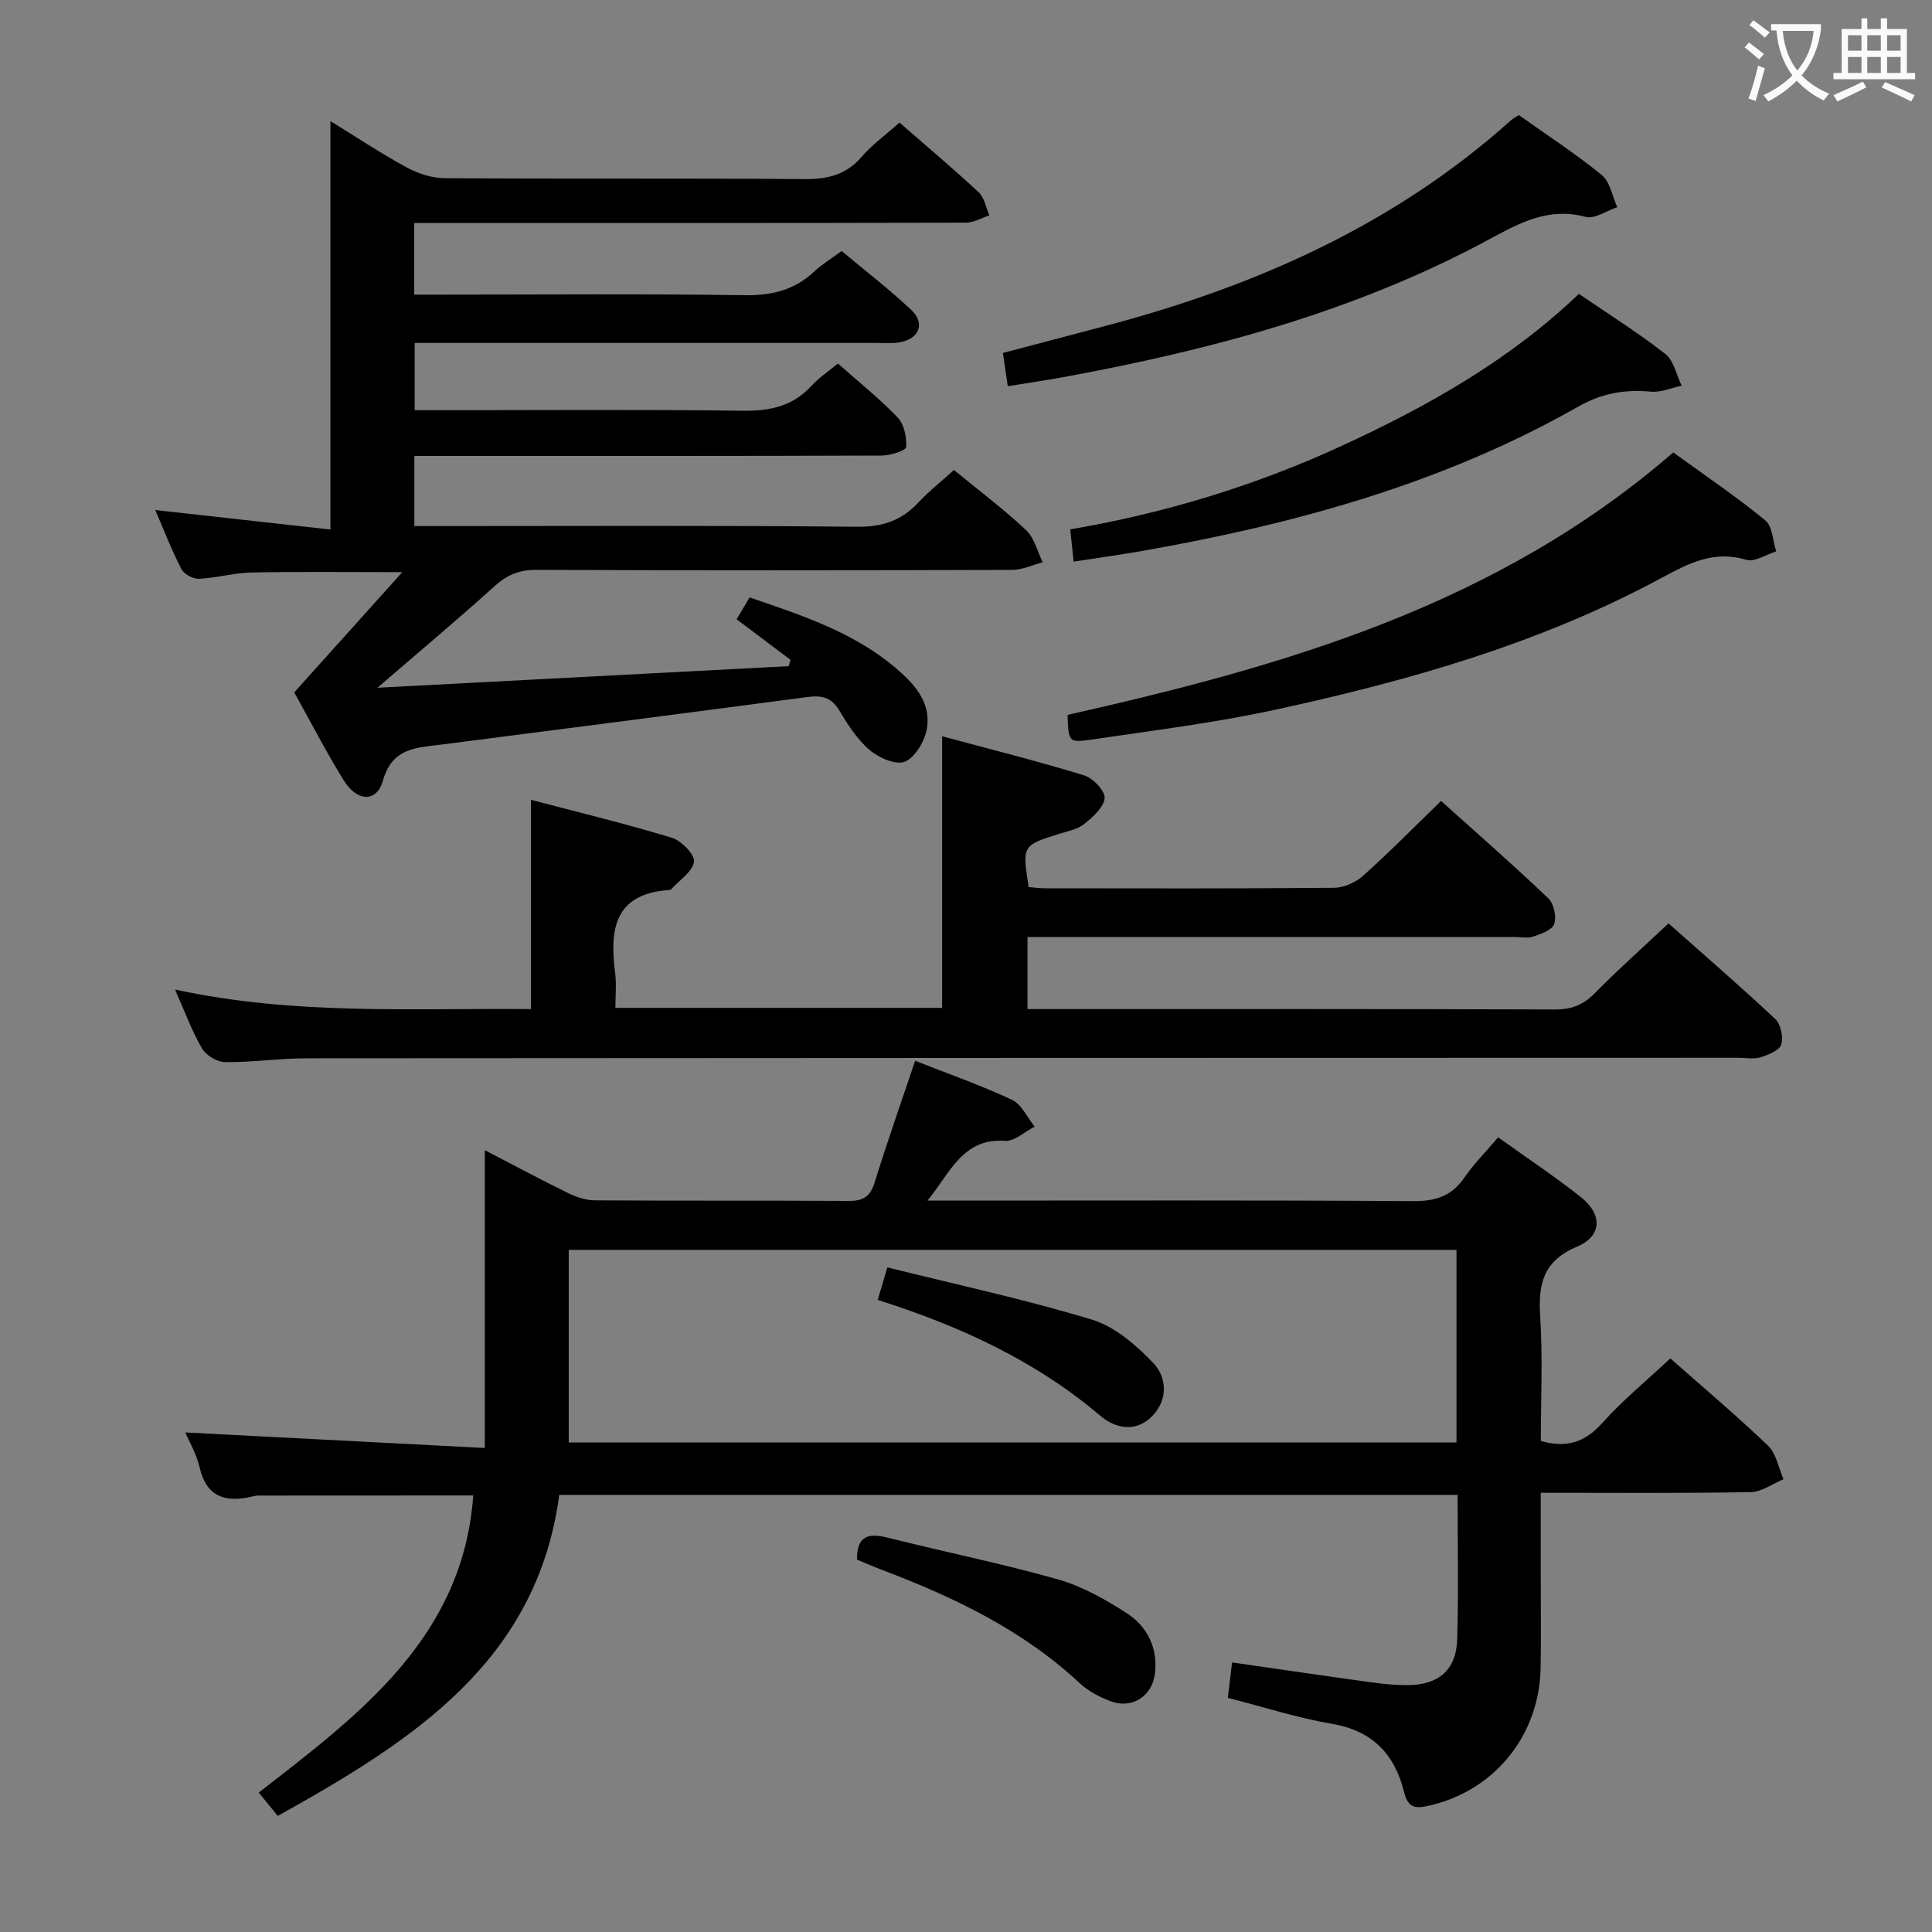 <svg enable-background="new 0 0 400 400" viewBox="0 0 400 400" xmlns="http://www.w3.org/2000/svg"><rect x="0" y="0" width="400" height="400" fill="#808080" stroke="none"/><g fill="#010000"><path d="m345.82 281.24c6.59 5.82 13.6 11.73 20.21 18.05 1.72 1.65 2.19 4.61 3.23 6.97-2.26.93-4.51 2.63-6.79 2.67-14.29.25-28.59.13-43.48.13v16.24c0 6.67.09 13.33-.02 20-.25 14.32-9.97 25.92-23.85 28.7-2.65.53-3.75-.27-4.44-3.04-1.93-7.74-6.52-12.64-14.9-14.06-7.16-1.22-14.14-3.48-21.57-5.38.29-2.4.58-4.77.88-7.33 9.77 1.4 19.26 2.8 28.76 4.11 2.47.34 4.97.59 7.45.59 6.51.01 10.21-3.12 10.4-9.5.29-9.81.08-19.64.08-29.89-61.96 0-123.68 0-185.99 0-4.64 34.72-30.72 51.09-58.28 66.47-1.19-1.46-2.32-2.85-3.94-4.84 20.89-16.19 42.3-32.13 44.41-61.51-14.58 0-29.52 0-44.46.02-.65 0-1.31.22-1.96.35-5.27 1.05-8.89-.33-10.22-6.15-.65-2.83-2.21-5.45-2.98-7.27 20.36 1.06 40.87 2.12 62.01 3.22 0-21.24 0-41.28 0-61.66 5.73 2.97 11.41 6.02 17.19 8.85 1.72.84 3.73 1.53 5.62 1.54 17.5.12 35 .01 52.5.12 2.94.02 4.48-.82 5.39-3.78 2.59-8.37 5.51-16.64 8.4-25.24 6.85 2.7 13.6 5.06 20.04 8.08 2 .94 3.17 3.66 4.71 5.56-2.06 1.04-4.19 3.09-6.15 2.94-8.75-.64-11.39 6.7-16.04 12.37h5.6c31.67 0 63.33-.1 95 .11 4.61.03 7.93-1.05 10.57-4.89 1.96-2.84 4.44-5.33 6.98-8.32 5.92 4.25 11.72 8.1 17.16 12.41 4.46 3.54 4.35 8.04-.8 10.21-7.04 2.96-8.09 7.72-7.66 14.45.55 8.59.13 17.24.13 25.8 5.42 1.52 9.19.24 12.73-3.73 4.17-4.67 9.1-8.7 14.08-13.37zm-44.27 17.4c0-13.37 0-26.44 0-39.87-61.21 0-122.23 0-183.8 0v39.87z"/><path d="m197.51 97.31c5.25 4.31 10.32 8.12 14.92 12.44 1.72 1.62 2.34 4.41 3.46 6.66-2.11.55-4.22 1.58-6.33 1.58-32.82.1-65.65.13-98.47-.01-3.63-.02-6.19 1.09-8.83 3.49-7.5 6.8-15.28 13.29-24.12 20.92 29.15-1.53 57.15-3 85.15-4.47.13-.43.25-.87.38-1.3-3.61-2.72-7.22-5.44-11.16-8.41.89-1.5 1.7-2.86 2.69-4.52 10.76 3.69 21.33 7.13 30.03 14.43 3.88 3.25 7.57 7.14 6.69 12.64-.41 2.59-2.36 5.94-4.52 6.92-1.78.81-5.43-.76-7.33-2.37-2.59-2.2-4.55-5.3-6.34-8.27-1.68-2.8-3.79-3.1-6.71-2.71-25.18 3.34-50.38 6.58-75.57 9.82-5.19.67-10.25.6-12.17 7.48-1.27 4.53-5.35 4.41-8.11-.06-3.74-6.05-7-12.39-10.25-18.22 7.39-8.22 14.45-16.07 22.37-24.89-11.47 0-21.35-.13-31.22.07-3.62.07-7.22 1.14-10.85 1.3-1.22.06-3.12-.95-3.66-2-2.05-3.98-3.66-8.17-5.41-12.23 12.05 1.34 23.98 2.67 36.26 4.03 0-28.6 0-56.3 0-84.56 5.18 3.19 10.34 6.62 15.76 9.58 2.35 1.28 5.23 2.22 7.87 2.24 24.83.17 49.65-.01 74.48.19 4.8.04 8.65-.86 11.88-4.62 2.14-2.49 4.89-4.46 7.83-7.08 5.54 4.83 11.1 9.5 16.41 14.45 1.18 1.1 1.49 3.15 2.2 4.76-1.62.53-3.25 1.51-4.87 1.51-35.99.09-71.98.07-107.97.07-1.96 0-3.93 0-6.24 0v14.83h5.41c20.99 0 41.99-.19 62.98.12 5.68.08 10.37-1.07 14.48-4.95 1.56-1.47 3.44-2.59 5.62-4.2 4.85 4.06 9.83 7.88 14.38 12.16 2.99 2.81 1.71 6.02-2.39 6.75-1.46.26-2.99.12-4.49.12-29.99 0-59.98 0-89.97 0-1.82 0-3.65 0-5.92 0v13.93h5.36c20.83 0 41.66-.17 62.48.11 5.66.08 10.38-.89 14.3-5.15 1.55-1.69 3.52-3 5.48-4.63 4.26 3.78 8.57 7.21 12.35 11.16 1.35 1.41 1.94 4.11 1.77 6.13-.07.76-3.29 1.77-5.07 1.77-30.16.11-60.32.08-90.47.08-1.96 0-3.93 0-6.27 0v14.52h5.72c28.66 0 57.32-.15 85.97.14 5.29.05 9.24-1.32 12.73-5.09 2.13-2.3 4.64-4.25 7.3-6.66z"/><path d="m345.45 191.18c7.04 6.25 14.71 12.87 22.1 19.8 1.15 1.08 1.72 3.77 1.24 5.29-.39 1.24-2.69 2.12-4.3 2.63-1.37.43-2.97.1-4.47.1-98.83.02-197.65.03-296.48.11-5.64 0-11.29.85-16.93.79-1.65-.02-3.94-1.39-4.78-2.82-2.08-3.54-3.49-7.48-5.59-12.21 24.87 5.39 49.26 3.82 73.69 4.05 0-14.35 0-28.39 0-43.33 9.56 2.52 19.45 4.91 29.17 7.86 1.97.6 4.79 3.49 4.58 4.96-.29 2.08-3.02 3.82-4.72 5.7-.1.11-.31.15-.47.16-11.43.8-12.29 8.33-11.12 17.29.29 2.25.04 4.58.04 7.11h67.65c0-18.44 0-36.83 0-56.23 9.8 2.64 19.67 5.11 29.4 8.09 1.83.56 4.37 3.23 4.24 4.72-.17 1.93-2.47 3.93-4.27 5.38-1.35 1.09-3.33 1.44-5.07 1.99-7.74 2.43-7.74 2.41-6.39 11.03 1.01.08 2.11.26 3.22.26 20 .02 40 .08 60-.1 2.04-.02 4.48-1.11 6.02-2.49 5.44-4.86 10.56-10.07 16.15-15.49 7.26 6.52 14.87 13.18 22.2 20.15 1.15 1.09 1.72 3.77 1.24 5.3-.39 1.23-2.69 2.06-4.31 2.62-1.19.41-2.64.09-3.97.09-31.67 0-63.33 0-95 0-1.82 0-3.63 0-5.78 0v14.93h5.25c34.67 0 69.33-.05 104 .08 3.46.01 5.88-1 8.28-3.45 4.76-4.85 9.86-9.37 15.18-14.37z"/><path d="m346.43 93.67c6.57 4.77 13.04 9.14 19.04 14.05 1.51 1.23 1.56 4.24 2.28 6.44-2.09.64-4.47 2.26-6.21 1.74-6.78-2.04-11.97.76-17.68 3.83-25.06 13.5-52.2 21.22-79.83 27.21-12.61 2.74-25.48 4.32-38.26 6.21-4.52.67-4.56.38-4.74-5.14 44.84-10.11 88.79-22.6 125.4-54.34z"/><path d="m208.65 79.96c-.34-2.33-.63-4.26-1.01-6.88 7.16-1.89 14.15-3.74 21.14-5.58 31.06-8.19 59.84-20.89 84.05-42.59.36-.32.81-.55 1.62-1.09 5.69 4.04 11.67 7.93 17.16 12.4 1.74 1.42 2.19 4.41 3.23 6.68-2.2.73-4.68 2.5-6.56 2-7.68-2.05-13.62 1.23-20.01 4.68-27.61 14.91-57.52 22.89-88.17 28.51-3.56.65-7.16 1.17-11.45 1.87z"/><path d="m222.28 116.28c-.27-2.59-.45-4.37-.7-6.68 19.49-3.33 38.14-8.99 55.96-17.18 17.85-8.2 34.9-17.75 49.35-31.58 6.24 4.27 12.29 8.06 17.89 12.44 1.77 1.38 2.3 4.34 3.39 6.58-2.11.44-4.27 1.41-6.33 1.23-5.38-.48-10.09.26-15.03 3.07-28.06 15.95-58.7 24.34-90.24 29.89-4.54.8-9.11 1.43-14.29 2.23z"/><path d="m177.43 322.9c-.05-4.83 2.24-5.59 6.34-4.55 11.72 2.96 23.6 5.34 35.22 8.63 5.01 1.42 9.79 4.12 14.21 6.96 4.24 2.72 6.49 7.03 5.94 12.36-.5 4.81-4.65 7.62-9.23 5.91-2.27-.85-4.6-2.07-6.35-3.71-11.9-11.11-26.22-17.9-41.21-23.57-1.68-.64-3.32-1.37-4.92-2.03z"/><path d="m181.72 269.13c.71-2.39 1.21-4.09 2-6.73 14.26 3.55 28.49 6.61 42.37 10.82 4.73 1.44 9.13 5.26 12.67 8.96 2.81 2.94 3.11 7.54-.13 10.93-3.39 3.54-7.64 2.72-10.86-.02-13.41-11.38-28.99-18.53-46.05-23.96z"/></g><path d="m362.1 8.8c1.1.8 2.1 1.6 3.1 2.4l-1 1.1c-1.3-1.1-2.3-2-3-2.5zm1.9 4.8c.5.2.9.4 1.4.5-.6 2.3-1.3 4.5-1.9 6.8l-1.5-.5c.8-2.1 1.4-4.3 2-6.8zm-1-9.4c1.3.9 2.4 1.8 3.4 2.5l-1 1.1c-1.4-1.2-2.4-2.1-3.2-2.6zm3.7 2.2v-1.4h10.3v1.2c-.5 3.6-1.8 6.8-4 9.4 1.5 1.6 3.4 2.8 5.7 3.8-.3.4-.7.8-1.1 1.4-2.3-1.1-4.1-2.5-5.6-4.1-1.6 1.6-3.6 3.1-5.9 4.3-.3-.5-.7-.9-1-1.3 2.4-1.1 4.4-2.5 6-4.1-1.9-2.5-3-5.6-3.3-9.3h-1.1zm8.8 0h-6.4c.3 3.3 1.3 6 3 8.2 2-2.3 3.1-5.1 3.4-8.2z" fill="#fbfafa"/><path d="m385.3 3.8h1.3v2.2h2.8v-2.2h1.3v2.2h4.1v9.1h1.7v1.3h-16.9v-1.3h1.7v-9.1h4.1v-2.2zm.4 13.1.7 1.2c-1.8.9-3.8 1.9-6 2.9-.2-.4-.5-.8-.8-1.3 2.3-1 4.3-1.9 6.1-2.8zm-3.1-6.4h2.8v-3.2h-2.8zm0 4.6h2.8v-3.3h-2.8zm4-4.6h2.8v-3.2h-2.8zm0 4.6h2.8v-3.3h-2.8zm3.7 1.9c2.1.9 4.1 1.8 6.1 2.7l-.7 1.3c-2.2-1.1-4.2-2-6.1-2.9zm3.2-9.7h-2.8v3.2h2.8zm-2.8 7.8h2.8v-3.3h-2.8z" fill="#fbfafa"/></svg>